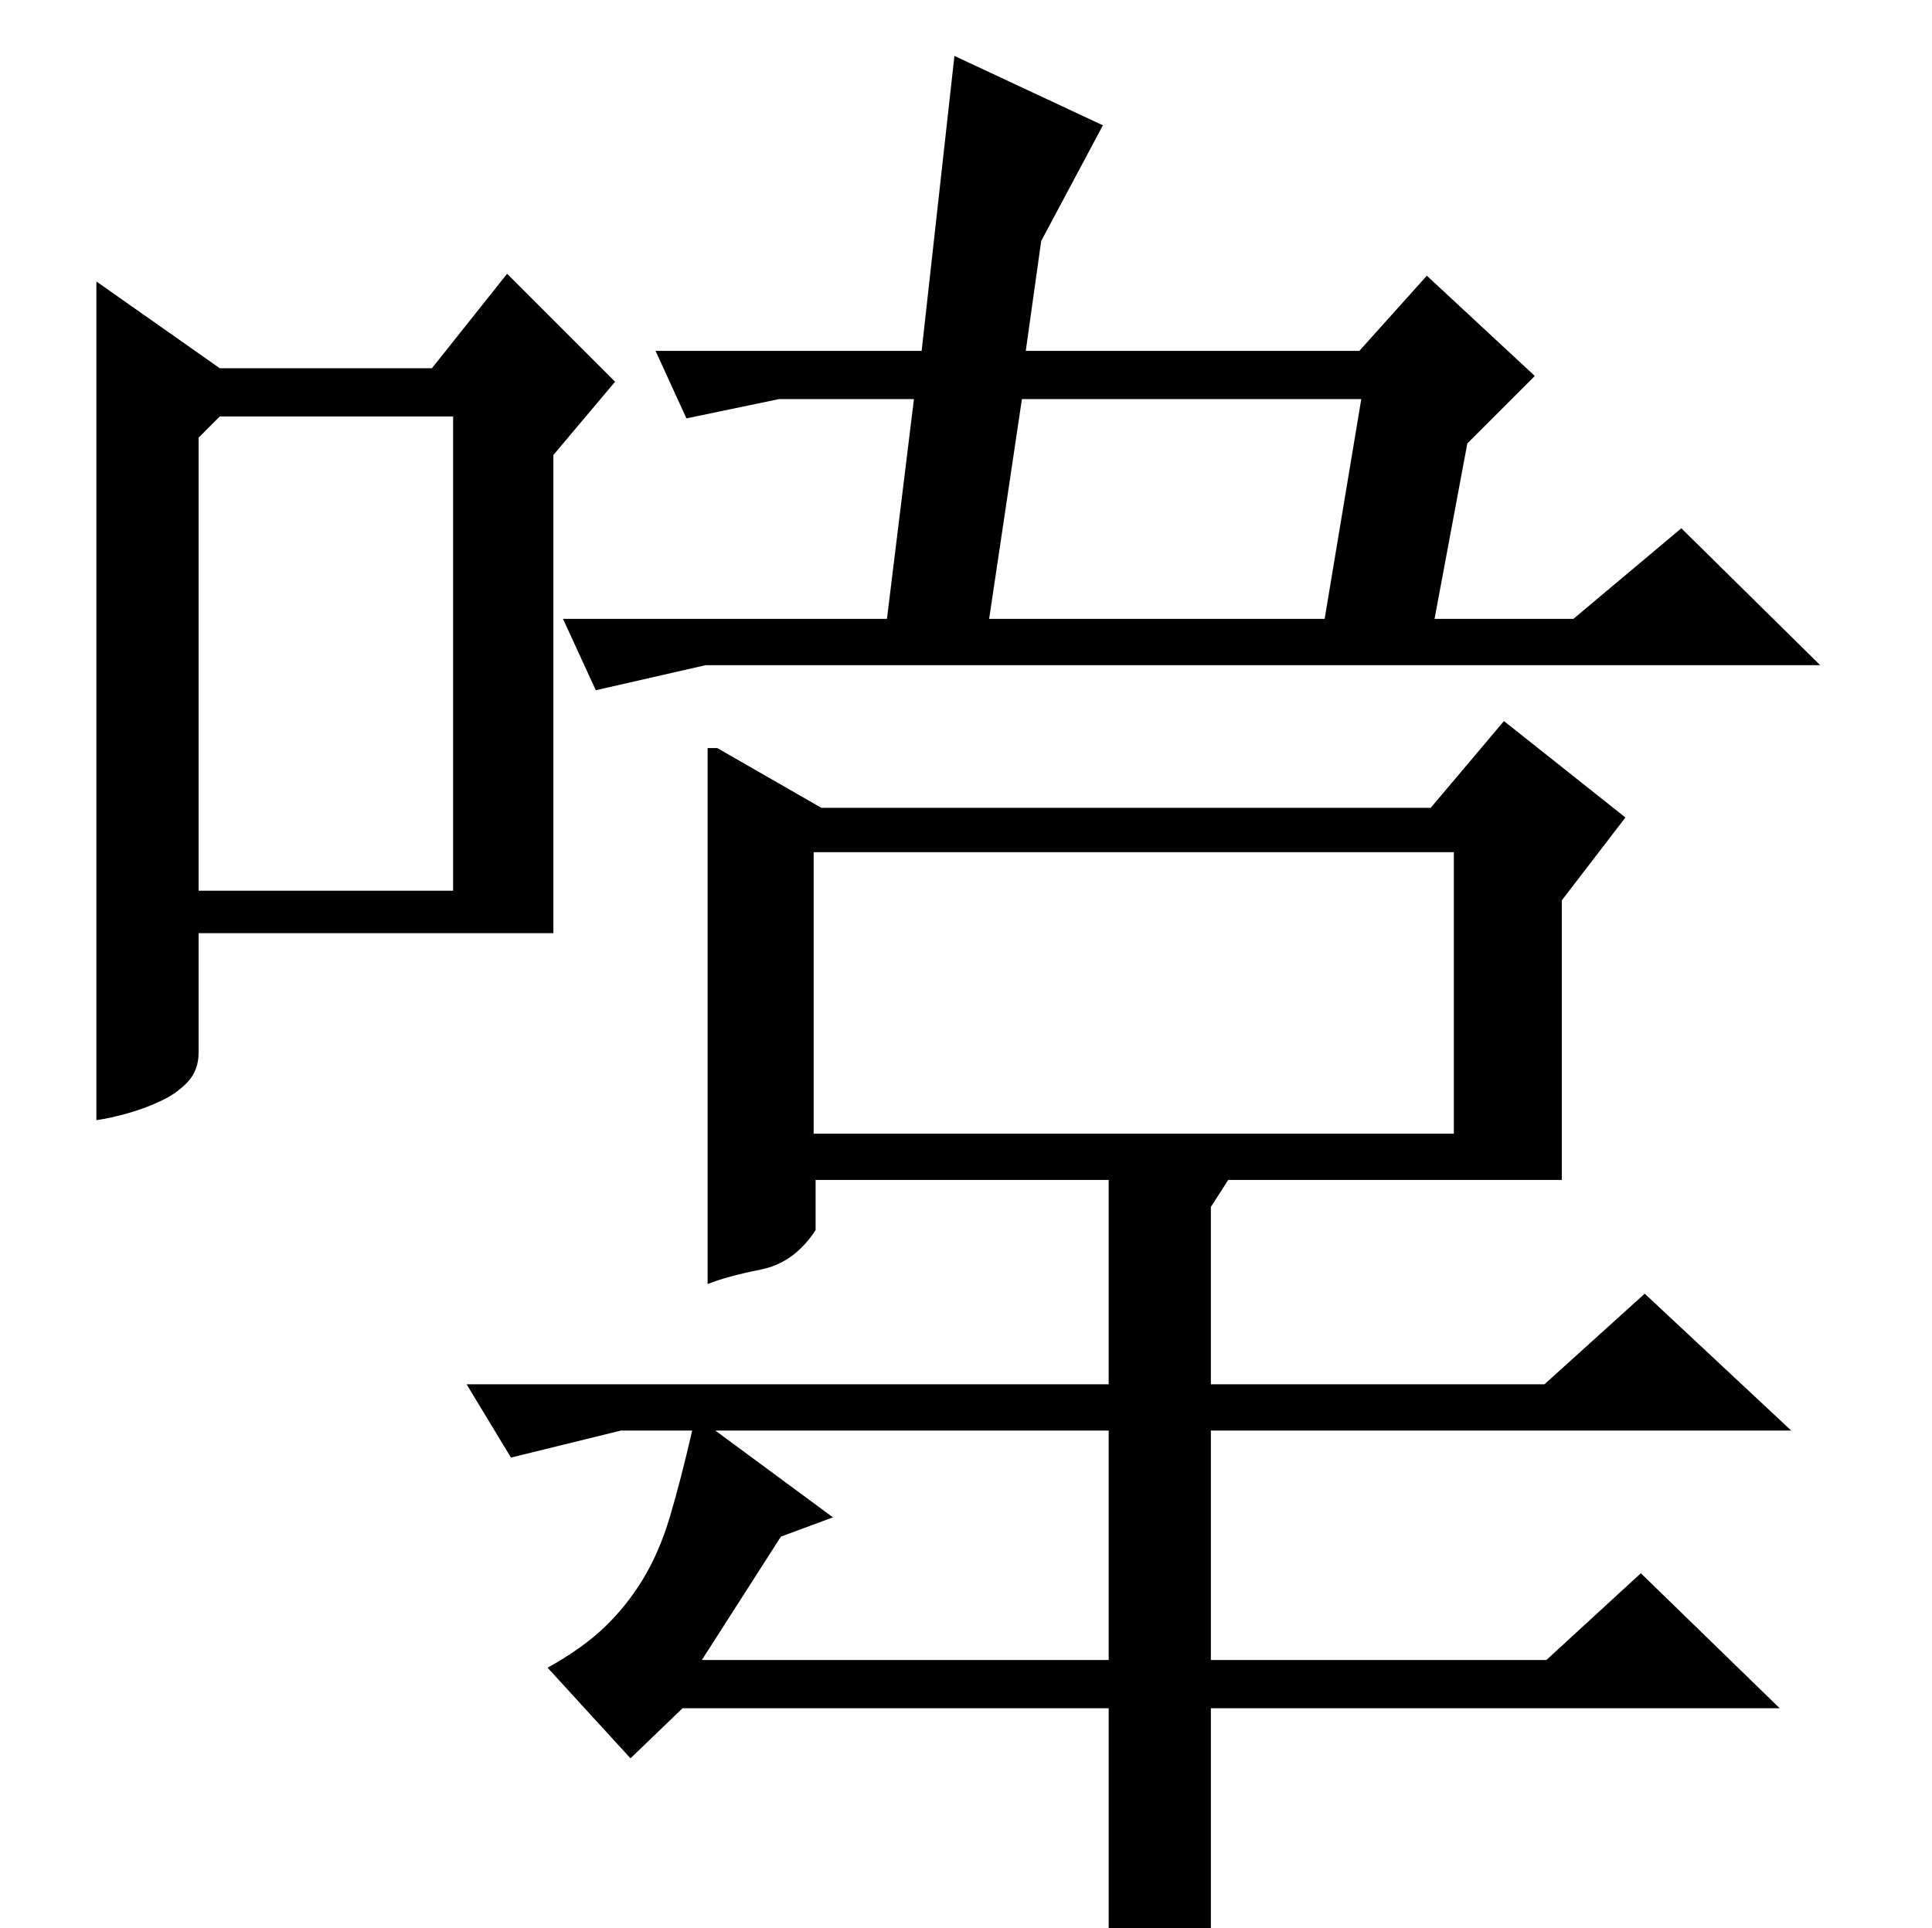 <?xml version="1.0" standalone="no"?>
<!DOCTYPE svg PUBLIC "-//W3C//DTD SVG 1.1//EN" "http://www.w3.org/Graphics/SVG/1.1/DTD/svg11.dtd" >
<svg xmlns="http://www.w3.org/2000/svg" xmlns:xlink="http://www.w3.org/1999/xlink" version="1.1" viewBox="0 -200 1002 1000">
  <g transform="matrix(1 0 0 -1 0 800)">
   <path fill="currentColor"
d="M372 612l54 -31h316l38 45l63 -50l-33 -43v-145h-173l-9 -14v-92h173l52 47l76 -71h-301v-119h174l49 45l72 -70h-295v-117q-10 -18 -24 -22.5t-29 -4.5v144h-221l-27 -26l-43 47q18 10 29.5 21t20 25t14 32.5t11.5 44.5h-37l-57 -14l-23 38h333v106h-152v-26
q-11 -17 -28.5 -20.5t-27.5 -7.5v278h5zM740 857l56 -52l-35 -35l-17 -91h72l56 47l72 -71h-578l-57 -13l-17 37h168l14 114h-70l-48 -10l-16 35h138l17 153l77 -36l-32 -60l-8 -57h173zM422 412h332v146h-332v-146zM513 679h174l19 114h-176zM432 213l-27 -10l-41 -64h211
v119h-204zM114 809h110l39 49l56 -56l-32 -38v-248h-184v-62q0 -9 -5.5 -15t-14 -10t-17.5 -6.5t-16 -3.5v435zM103 773v-235h132v246h-121z" />
  </g>

</svg>
